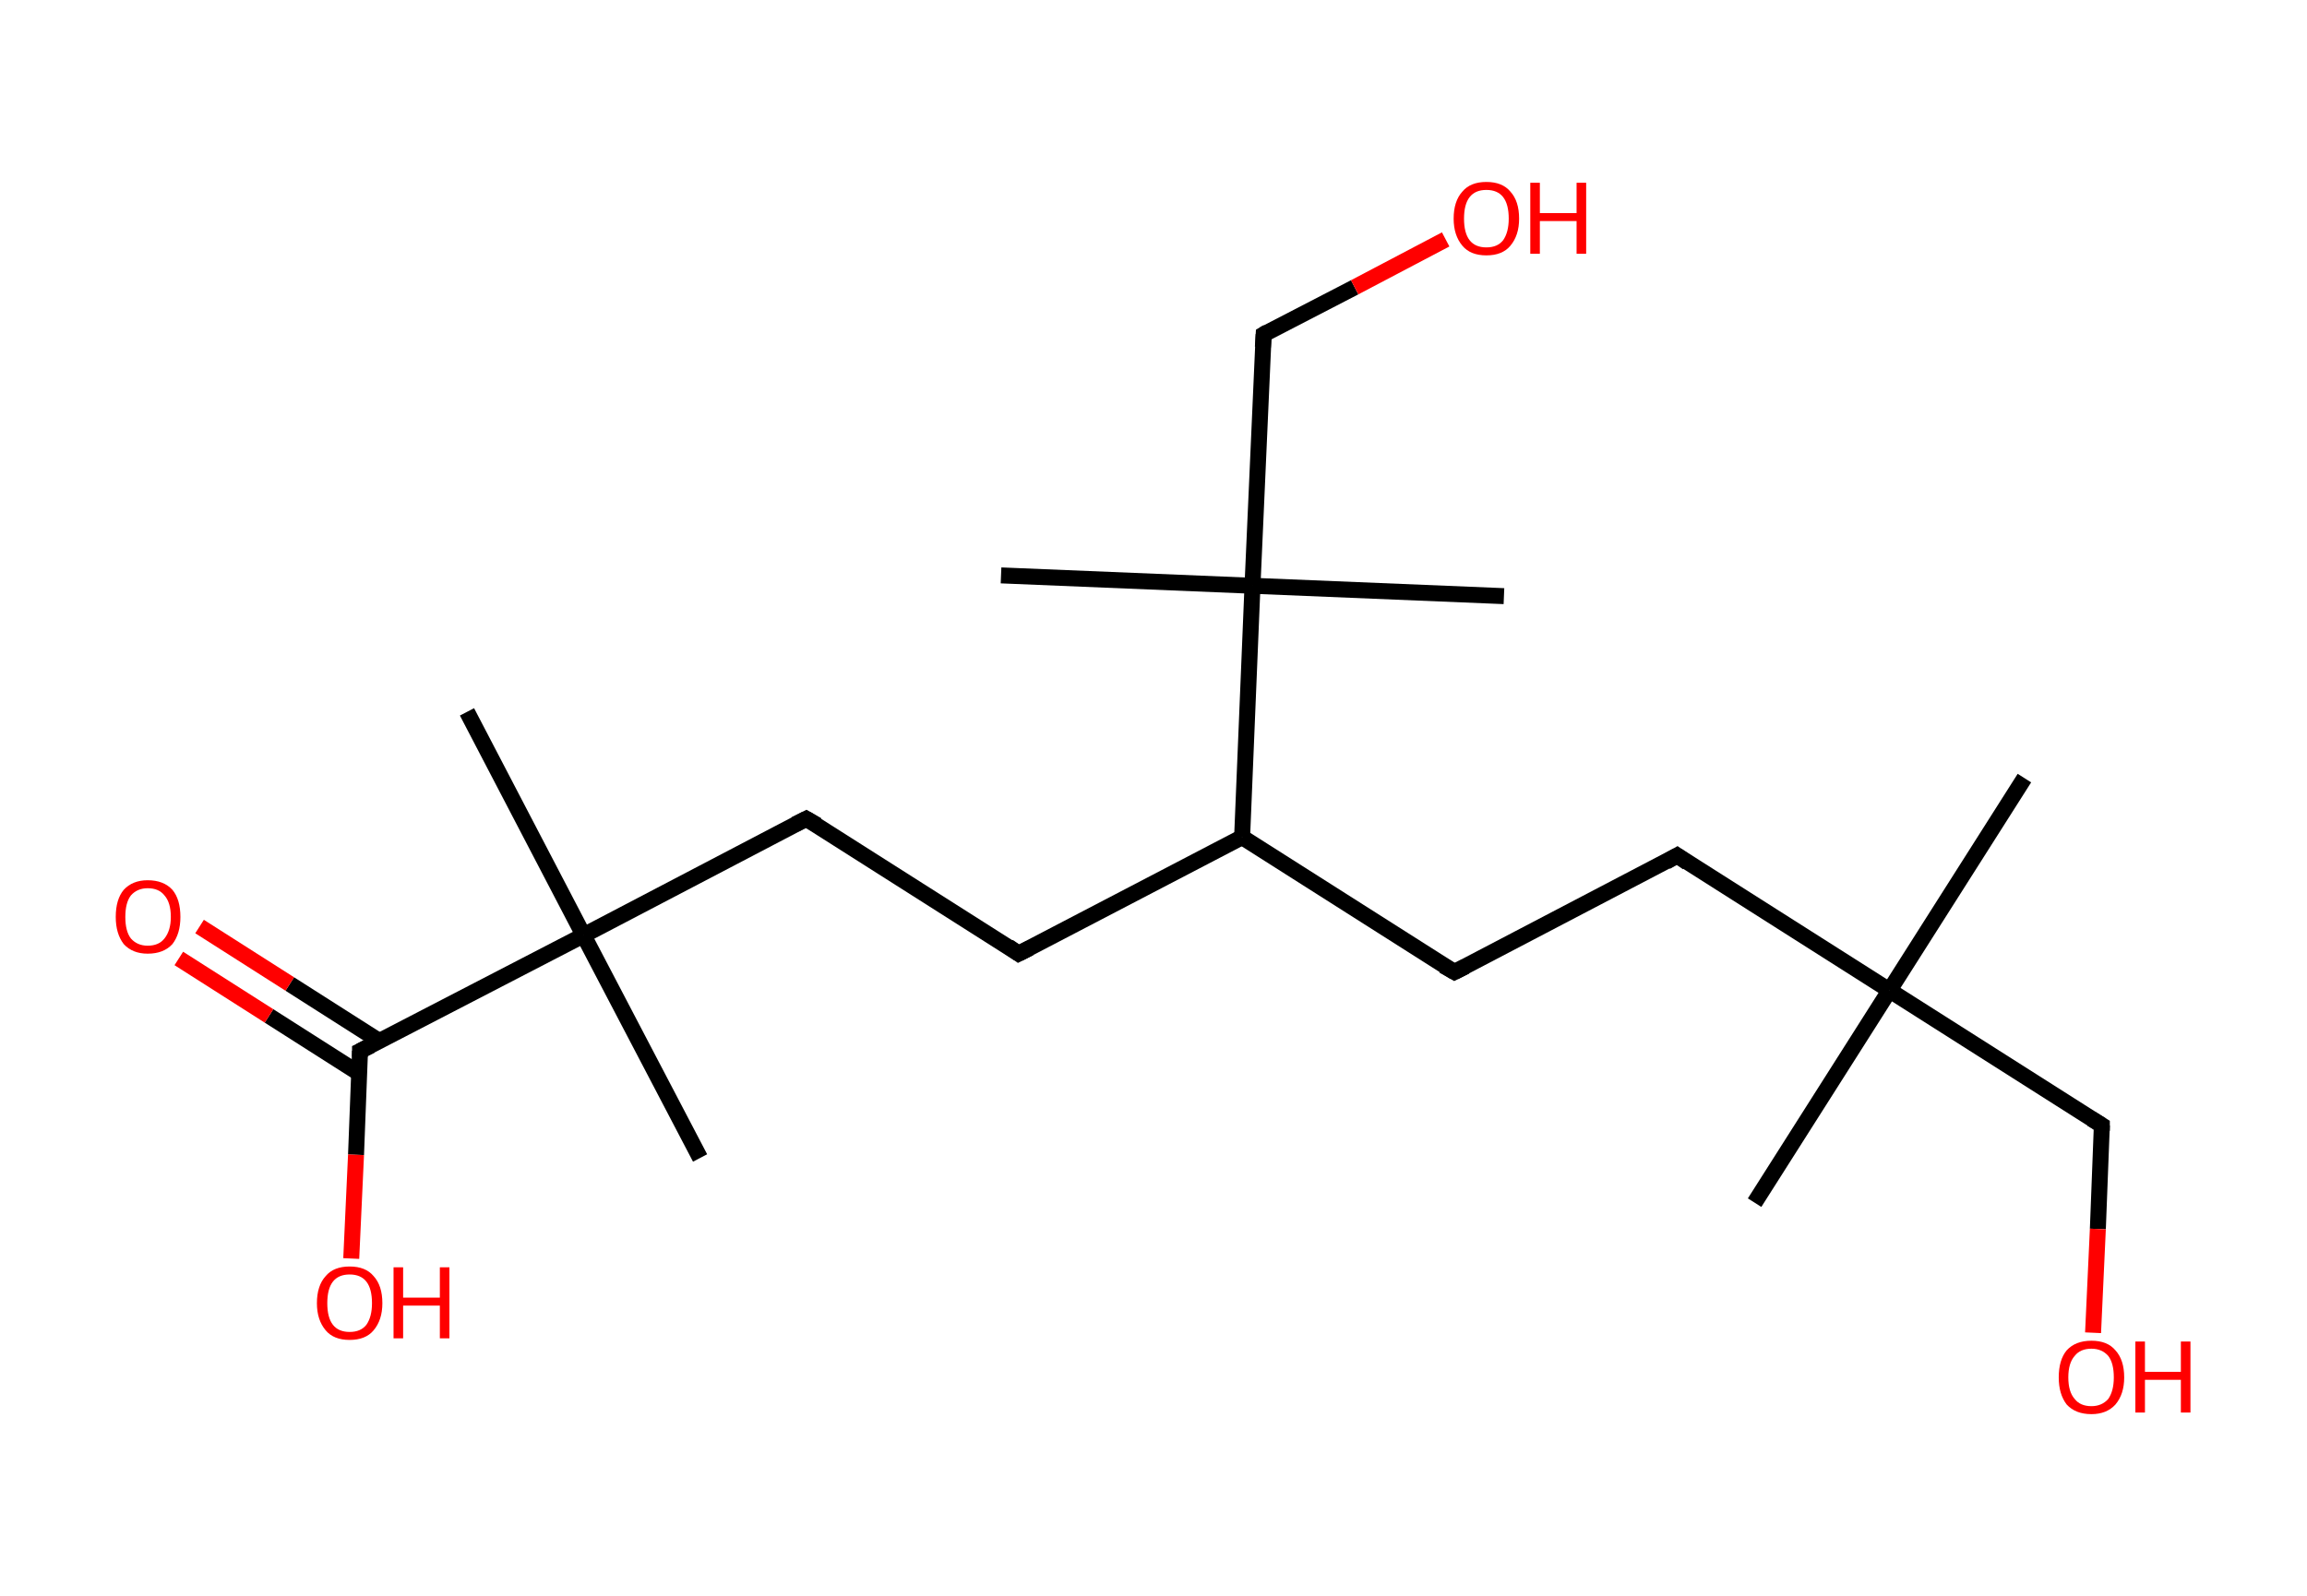 <?xml version='1.0' encoding='ASCII' standalone='yes'?>
<svg xmlns="http://www.w3.org/2000/svg" xmlns:rdkit="http://www.rdkit.org/xml" xmlns:xlink="http://www.w3.org/1999/xlink" version="1.1" baseProfile="full" xml:space="preserve" width="289px" height="200px" viewBox="0 0 289 200">
<!-- END OF HEADER -->
<rect style="opacity:1.0;fill:#FFFFFF;stroke:none" width="289.0" height="200.0" x="0.0" y="0.0"> </rect>
<path class="bond-0 atom-0 atom-1" d="M 253.6,97.5 L 236.7,124.1" style="fill:none;fill-rule:evenodd;stroke:#000000;stroke-width:2.0px;stroke-linecap:butt;stroke-linejoin:miter;stroke-opacity:1"/>
<path class="bond-1 atom-1 atom-2" d="M 236.7,124.1 L 219.8,150.7" style="fill:none;fill-rule:evenodd;stroke:#000000;stroke-width:2.0px;stroke-linecap:butt;stroke-linejoin:miter;stroke-opacity:1"/>
<path class="bond-2 atom-1 atom-3" d="M 236.7,124.1 L 263.3,141.0" style="fill:none;fill-rule:evenodd;stroke:#000000;stroke-width:2.0px;stroke-linecap:butt;stroke-linejoin:miter;stroke-opacity:1"/>
<path class="bond-3 atom-3 atom-4" d="M 263.3,141.0 L 262.8,154.0" style="fill:none;fill-rule:evenodd;stroke:#000000;stroke-width:2.0px;stroke-linecap:butt;stroke-linejoin:miter;stroke-opacity:1"/>
<path class="bond-3 atom-3 atom-4" d="M 262.8,154.0 L 262.2,167.0" style="fill:none;fill-rule:evenodd;stroke:#FF0000;stroke-width:2.0px;stroke-linecap:butt;stroke-linejoin:miter;stroke-opacity:1"/>
<path class="bond-4 atom-1 atom-5" d="M 236.7,124.1 L 210.1,107.2" style="fill:none;fill-rule:evenodd;stroke:#000000;stroke-width:2.0px;stroke-linecap:butt;stroke-linejoin:miter;stroke-opacity:1"/>
<path class="bond-5 atom-5 atom-6" d="M 210.1,107.2 L 182.2,121.8" style="fill:none;fill-rule:evenodd;stroke:#000000;stroke-width:2.0px;stroke-linecap:butt;stroke-linejoin:miter;stroke-opacity:1"/>
<path class="bond-6 atom-6 atom-7" d="M 182.2,121.8 L 155.6,104.9" style="fill:none;fill-rule:evenodd;stroke:#000000;stroke-width:2.0px;stroke-linecap:butt;stroke-linejoin:miter;stroke-opacity:1"/>
<path class="bond-7 atom-7 atom-8" d="M 155.6,104.9 L 127.6,119.5" style="fill:none;fill-rule:evenodd;stroke:#000000;stroke-width:2.0px;stroke-linecap:butt;stroke-linejoin:miter;stroke-opacity:1"/>
<path class="bond-8 atom-8 atom-9" d="M 127.6,119.5 L 101.0,102.6" style="fill:none;fill-rule:evenodd;stroke:#000000;stroke-width:2.0px;stroke-linecap:butt;stroke-linejoin:miter;stroke-opacity:1"/>
<path class="bond-9 atom-9 atom-10" d="M 101.0,102.6 L 73.1,117.2" style="fill:none;fill-rule:evenodd;stroke:#000000;stroke-width:2.0px;stroke-linecap:butt;stroke-linejoin:miter;stroke-opacity:1"/>
<path class="bond-10 atom-10 atom-11" d="M 73.1,117.2 L 87.7,145.1" style="fill:none;fill-rule:evenodd;stroke:#000000;stroke-width:2.0px;stroke-linecap:butt;stroke-linejoin:miter;stroke-opacity:1"/>
<path class="bond-11 atom-10 atom-12" d="M 73.1,117.2 L 58.5,89.2" style="fill:none;fill-rule:evenodd;stroke:#000000;stroke-width:2.0px;stroke-linecap:butt;stroke-linejoin:miter;stroke-opacity:1"/>
<path class="bond-12 atom-10 atom-13" d="M 73.1,117.2 L 45.1,131.7" style="fill:none;fill-rule:evenodd;stroke:#000000;stroke-width:2.0px;stroke-linecap:butt;stroke-linejoin:miter;stroke-opacity:1"/>
<path class="bond-13 atom-13 atom-14" d="M 47.6,130.5 L 36.3,123.3" style="fill:none;fill-rule:evenodd;stroke:#000000;stroke-width:2.0px;stroke-linecap:butt;stroke-linejoin:miter;stroke-opacity:1"/>
<path class="bond-13 atom-13 atom-14" d="M 36.3,123.3 L 25.0,116.1" style="fill:none;fill-rule:evenodd;stroke:#FF0000;stroke-width:2.0px;stroke-linecap:butt;stroke-linejoin:miter;stroke-opacity:1"/>
<path class="bond-13 atom-13 atom-14" d="M 45.0,134.5 L 33.7,127.3" style="fill:none;fill-rule:evenodd;stroke:#000000;stroke-width:2.0px;stroke-linecap:butt;stroke-linejoin:miter;stroke-opacity:1"/>
<path class="bond-13 atom-13 atom-14" d="M 33.7,127.3 L 22.4,120.1" style="fill:none;fill-rule:evenodd;stroke:#FF0000;stroke-width:2.0px;stroke-linecap:butt;stroke-linejoin:miter;stroke-opacity:1"/>
<path class="bond-14 atom-13 atom-15" d="M 45.1,131.7 L 44.6,144.7" style="fill:none;fill-rule:evenodd;stroke:#000000;stroke-width:2.0px;stroke-linecap:butt;stroke-linejoin:miter;stroke-opacity:1"/>
<path class="bond-14 atom-13 atom-15" d="M 44.6,144.7 L 44.0,157.7" style="fill:none;fill-rule:evenodd;stroke:#FF0000;stroke-width:2.0px;stroke-linecap:butt;stroke-linejoin:miter;stroke-opacity:1"/>
<path class="bond-15 atom-7 atom-16" d="M 155.6,104.9 L 156.9,73.4" style="fill:none;fill-rule:evenodd;stroke:#000000;stroke-width:2.0px;stroke-linecap:butt;stroke-linejoin:miter;stroke-opacity:1"/>
<path class="bond-16 atom-16 atom-17" d="M 156.9,73.4 L 188.4,74.7" style="fill:none;fill-rule:evenodd;stroke:#000000;stroke-width:2.0px;stroke-linecap:butt;stroke-linejoin:miter;stroke-opacity:1"/>
<path class="bond-17 atom-16 atom-18" d="M 156.9,73.4 L 125.4,72.1" style="fill:none;fill-rule:evenodd;stroke:#000000;stroke-width:2.0px;stroke-linecap:butt;stroke-linejoin:miter;stroke-opacity:1"/>
<path class="bond-18 atom-16 atom-19" d="M 156.9,73.4 L 158.3,41.9" style="fill:none;fill-rule:evenodd;stroke:#000000;stroke-width:2.0px;stroke-linecap:butt;stroke-linejoin:miter;stroke-opacity:1"/>
<path class="bond-19 atom-19 atom-20" d="M 158.3,41.9 L 169.7,36.0" style="fill:none;fill-rule:evenodd;stroke:#000000;stroke-width:2.0px;stroke-linecap:butt;stroke-linejoin:miter;stroke-opacity:1"/>
<path class="bond-19 atom-19 atom-20" d="M 169.7,36.0 L 181.1,30.0" style="fill:none;fill-rule:evenodd;stroke:#FF0000;stroke-width:2.0px;stroke-linecap:butt;stroke-linejoin:miter;stroke-opacity:1"/>
<path d="M 262.0,140.2 L 263.3,141.0 L 263.3,141.7" style="fill:none;stroke:#000000;stroke-width:2.0px;stroke-linecap:butt;stroke-linejoin:miter;stroke-opacity:1;"/>
<path d="M 211.4,108.1 L 210.1,107.2 L 208.7,108.0" style="fill:none;stroke:#000000;stroke-width:2.0px;stroke-linecap:butt;stroke-linejoin:miter;stroke-opacity:1;"/>
<path d="M 183.6,121.1 L 182.2,121.8 L 180.8,121.0" style="fill:none;stroke:#000000;stroke-width:2.0px;stroke-linecap:butt;stroke-linejoin:miter;stroke-opacity:1;"/>
<path d="M 129.0,118.8 L 127.6,119.5 L 126.3,118.6" style="fill:none;stroke:#000000;stroke-width:2.0px;stroke-linecap:butt;stroke-linejoin:miter;stroke-opacity:1;"/>
<path d="M 102.4,103.4 L 101.0,102.6 L 99.6,103.3" style="fill:none;stroke:#000000;stroke-width:2.0px;stroke-linecap:butt;stroke-linejoin:miter;stroke-opacity:1;"/>
<path d="M 46.5,131.0 L 45.1,131.7 L 45.1,132.4" style="fill:none;stroke:#000000;stroke-width:2.0px;stroke-linecap:butt;stroke-linejoin:miter;stroke-opacity:1;"/>
<path d="M 158.2,43.5 L 158.3,41.9 L 158.8,41.6" style="fill:none;stroke:#000000;stroke-width:2.0px;stroke-linecap:butt;stroke-linejoin:miter;stroke-opacity:1;"/>
<path class="atom-4" d="M 257.9 172.6 Q 257.9 170.4, 258.9 169.2 Q 260.0 168.0, 262.0 168.0 Q 264.0 168.0, 265.0 169.2 Q 266.1 170.4, 266.1 172.6 Q 266.1 174.7, 265.0 176.0 Q 263.9 177.2, 262.0 177.2 Q 260.0 177.2, 258.9 176.0 Q 257.9 174.7, 257.9 172.6 M 262.0 176.2 Q 263.3 176.2, 264.1 175.3 Q 264.8 174.3, 264.8 172.6 Q 264.8 170.8, 264.1 169.9 Q 263.3 169.0, 262.0 169.0 Q 260.6 169.0, 259.9 169.9 Q 259.1 170.8, 259.1 172.6 Q 259.1 174.4, 259.9 175.3 Q 260.6 176.2, 262.0 176.2 " fill="#FF0000"/>
<path class="atom-4" d="M 267.5 168.1 L 268.7 168.1 L 268.7 171.9 L 273.2 171.9 L 273.2 168.1 L 274.4 168.1 L 274.4 177.0 L 273.2 177.0 L 273.2 172.9 L 268.7 172.9 L 268.7 177.0 L 267.5 177.0 L 267.5 168.1 " fill="#FF0000"/>
<path class="atom-14" d="M 14.5 114.9 Q 14.5 112.7, 15.5 111.5 Q 16.6 110.3, 18.5 110.3 Q 20.5 110.3, 21.6 111.5 Q 22.6 112.7, 22.6 114.9 Q 22.6 117.0, 21.6 118.3 Q 20.5 119.5, 18.5 119.5 Q 16.6 119.5, 15.5 118.3 Q 14.5 117.0, 14.5 114.9 M 18.5 118.5 Q 19.9 118.5, 20.6 117.6 Q 21.4 116.6, 21.4 114.9 Q 21.4 113.1, 20.6 112.2 Q 19.9 111.3, 18.5 111.3 Q 17.2 111.3, 16.4 112.2 Q 15.7 113.1, 15.7 114.9 Q 15.7 116.7, 16.4 117.6 Q 17.2 118.5, 18.5 118.5 " fill="#FF0000"/>
<path class="atom-15" d="M 39.7 163.3 Q 39.7 161.1, 40.8 159.9 Q 41.8 158.7, 43.8 158.7 Q 45.8 158.7, 46.8 159.9 Q 47.9 161.1, 47.9 163.3 Q 47.9 165.4, 46.8 166.7 Q 45.8 167.9, 43.8 167.9 Q 41.8 167.9, 40.8 166.7 Q 39.7 165.4, 39.7 163.3 M 43.8 166.9 Q 45.2 166.9, 45.9 166.0 Q 46.6 165.0, 46.6 163.3 Q 46.6 161.5, 45.9 160.6 Q 45.2 159.7, 43.8 159.7 Q 42.4 159.7, 41.7 160.6 Q 41.0 161.5, 41.0 163.3 Q 41.0 165.1, 41.7 166.0 Q 42.4 166.9, 43.8 166.9 " fill="#FF0000"/>
<path class="atom-15" d="M 49.3 158.8 L 50.5 158.8 L 50.5 162.6 L 55.1 162.6 L 55.1 158.8 L 56.3 158.8 L 56.3 167.7 L 55.1 167.7 L 55.1 163.6 L 50.5 163.6 L 50.5 167.7 L 49.3 167.7 L 49.3 158.8 " fill="#FF0000"/>
<path class="atom-20" d="M 182.1 27.4 Q 182.1 25.2, 183.2 24.0 Q 184.2 22.8, 186.2 22.8 Q 188.2 22.8, 189.2 24.0 Q 190.3 25.2, 190.3 27.4 Q 190.3 29.5, 189.2 30.8 Q 188.2 32.0, 186.2 32.0 Q 184.2 32.0, 183.2 30.8 Q 182.1 29.5, 182.1 27.4 M 186.2 31.0 Q 187.6 31.0, 188.3 30.1 Q 189.0 29.1, 189.0 27.4 Q 189.0 25.6, 188.3 24.7 Q 187.6 23.8, 186.2 23.8 Q 184.8 23.8, 184.1 24.7 Q 183.4 25.6, 183.4 27.4 Q 183.4 29.2, 184.1 30.1 Q 184.8 31.0, 186.2 31.0 " fill="#FF0000"/>
<path class="atom-20" d="M 191.7 22.9 L 192.9 22.9 L 192.9 26.7 L 197.5 26.7 L 197.5 22.9 L 198.7 22.9 L 198.7 31.8 L 197.5 31.8 L 197.5 27.7 L 192.9 27.7 L 192.9 31.8 L 191.7 31.8 L 191.7 22.9 " fill="#FF0000"/>
</svg>
